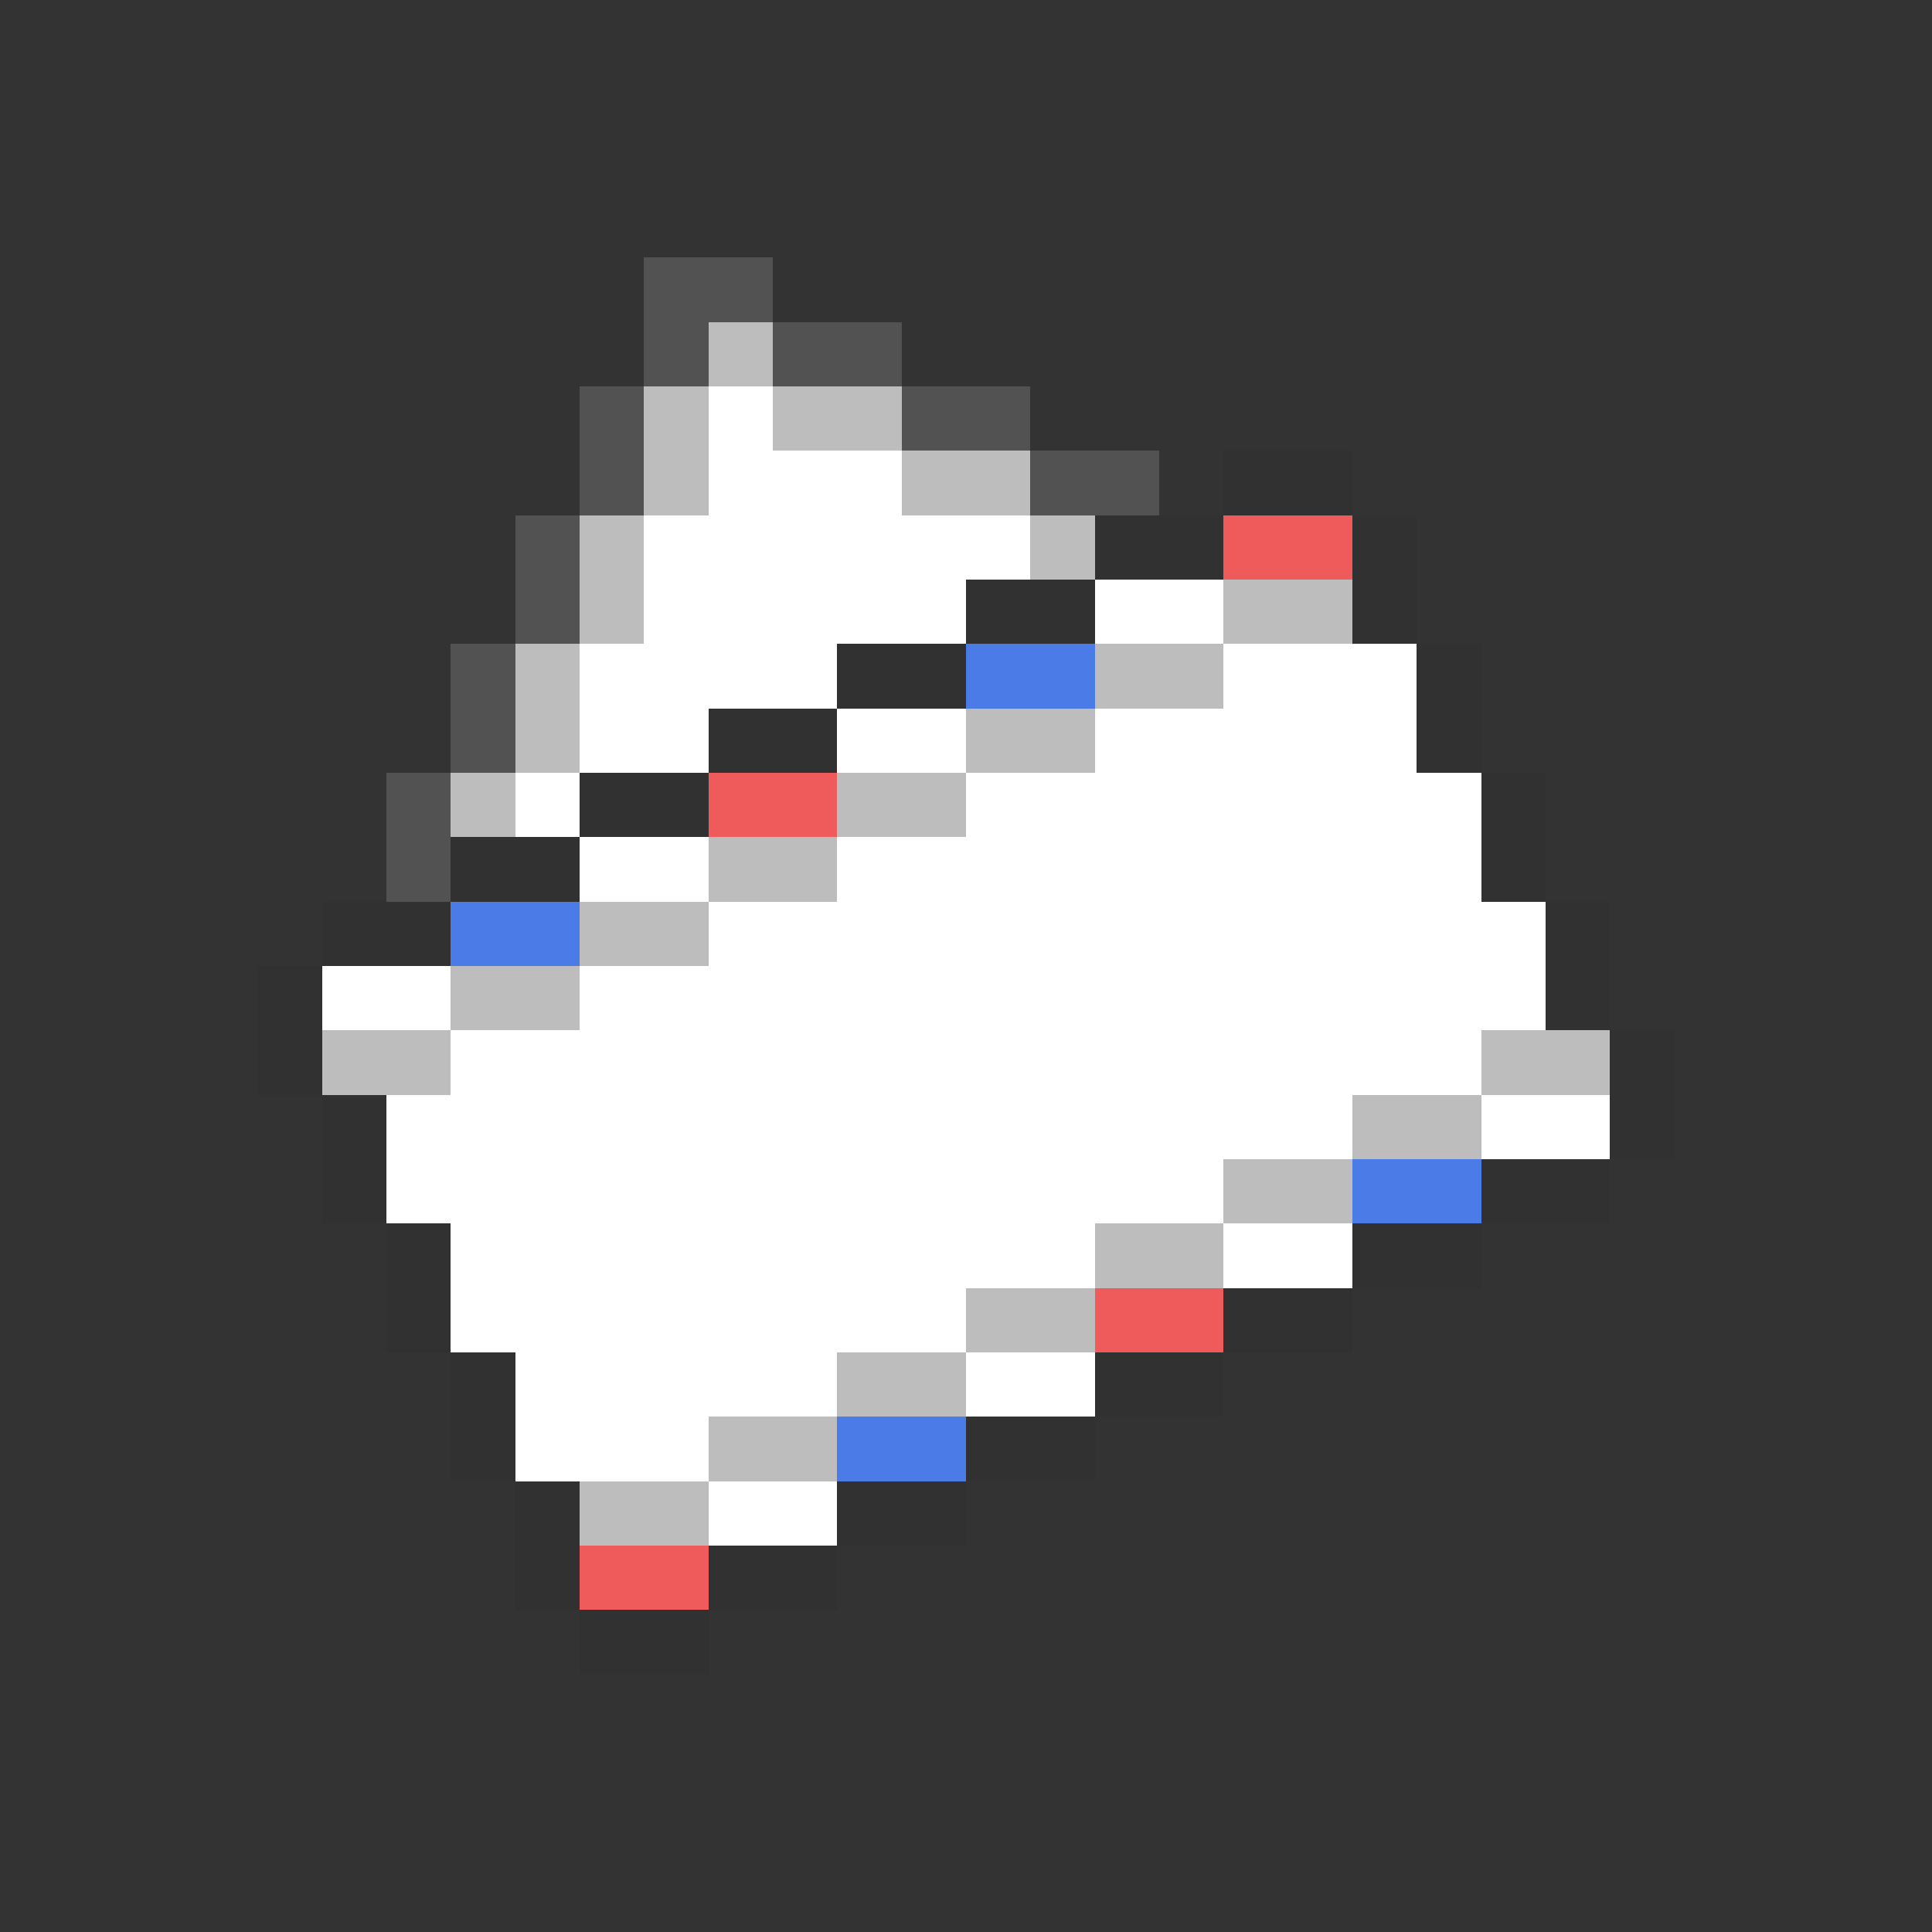 <svg xmlns="http://www.w3.org/2000/svg" viewBox="0 -0.5 30 30" shape-rendering="crispEdges">
<rect x="0" y="-0.5" width="30" height="30" fill="#333333" stroke="none"/>
<path stroke="#525252" d="M10 4h2M10 5h1M12 5h2M9 6h1M14 6h2M9 7h1M16 7h2M8 8h1M8 9h1M7 10h1M7 11h1M6 12h1M6 13h1" />
<path stroke="#bdbdbd" d="M11 5h1M10 6h1M12 6h2M10 7h1M14 7h2M9 8h1M16 8h1M9 9h1M19 9h2M8 10h1M17 10h2M8 11h1M15 11h2M7 12h1M13 12h2M11 13h2M9 14h2M7 15h2M5 16h2M23 16h2M21 17h2M19 18h2M17 19h2M15 20h2M13 21h2M11 22h2M9 23h2" />
<path stroke="#ffffff" d="M11 6h1M11 7h3M10 8h6M10 9h5M17 9h2M9 10h4M19 10h3M9 11h2M13 11h2M17 11h5M8 12h1M15 12h8M9 13h2M13 13h10M11 14h13M5 15h2M9 15h15M7 16h16M6 17h15M23 17h2M6 18h13M7 19h10M19 19h2M7 20h8M8 21h5M15 21h2M8 22h3M11 23h2" />
<path stroke="#313131" d="M19 7h2M17 8h2M21 8h1M15 9h2M21 9h1M13 10h2M22 10h1M11 11h2M22 11h1M9 12h2M23 12h1M7 13h2M23 13h1M5 14h2M24 14h1M4 15h1M24 15h1M4 16h1M25 16h1M5 17h1M25 17h1M5 18h1M23 18h2M6 19h1M21 19h2M6 20h1M19 20h2M7 21h1M17 21h2M7 22h1M15 22h2M8 23h1M13 23h2M8 24h1M11 24h2M9 25h2" />
<path stroke="#ef5a5a" d="M19 8h2M11 12h2M17 20h2M9 24h2" />
<path stroke="#4a7be6" d="M15 10h2M7 14h2M21 18h2M13 22h2" />
</svg>